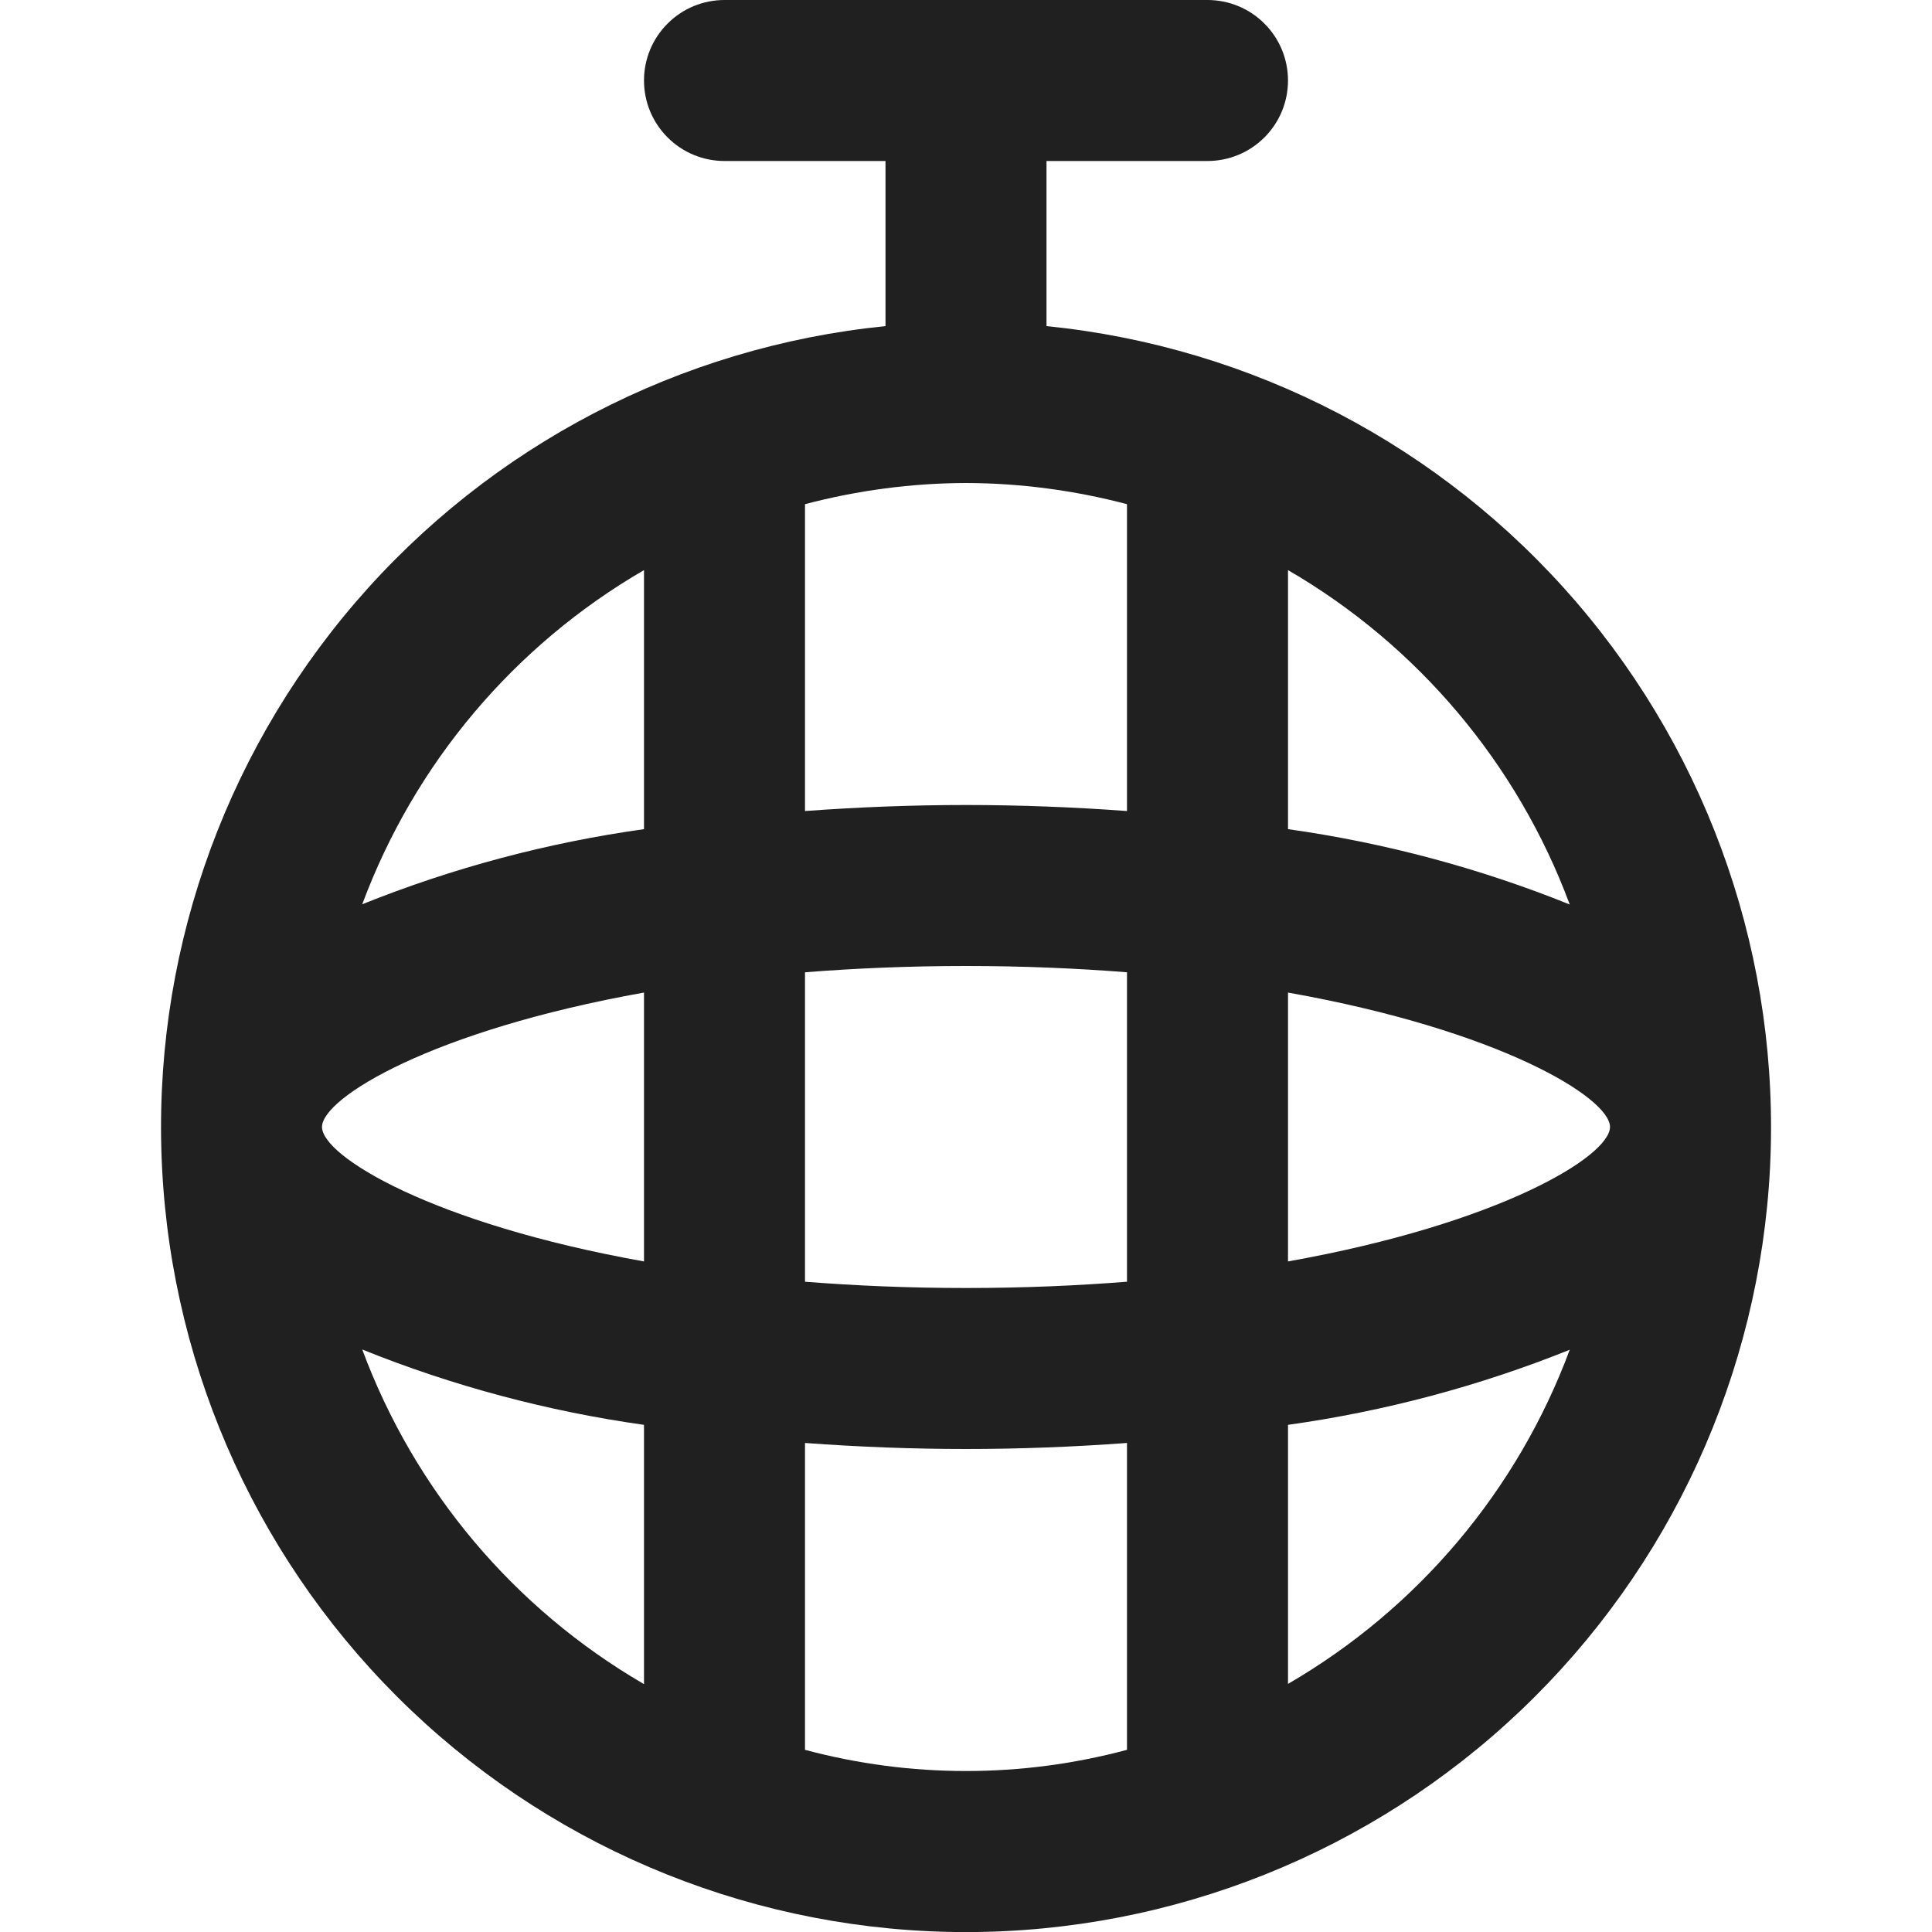 <svg width="24" height="24" viewBox="0 0 24 24" fill="none" xmlns="http://www.w3.org/2000/svg">
<g clip-path="url(#clip0_2_6673)">
<path d="M13 4.051V2H15C15.265 2 15.52 1.895 15.707 1.707C15.895 1.52 16 1.265 16 1C16 0.735 15.895 0.48 15.707 0.293C15.52 0.105 15.265 0 15 0L9 0C8.735 0 8.48 0.105 8.293 0.293C8.105 0.48 8 0.735 8 1C8 1.265 8.105 1.52 8.293 1.707C8.48 1.895 8.735 2 9 2H11V4.051C8.447 4.308 6.091 5.535 4.418 7.48C2.745 9.426 1.884 11.939 2.013 14.502C2.141 17.064 3.249 19.479 5.108 21.247C6.967 23.015 9.435 24.001 12 24.001C14.566 24.001 17.033 23.015 18.892 21.247C20.751 19.479 21.859 17.064 21.988 14.502C22.116 11.939 21.255 9.426 19.582 7.48C17.909 5.535 15.553 4.308 13 4.051ZM16 15.67V12.33C18.634 12.798 20 13.638 20 14C20 14.362 18.634 15.2 16 15.67ZM4 14C4 13.638 5.366 12.8 8 12.33V15.67C5.366 15.2 4 14.362 4 14ZM10 12.078C10.621 12.029 11.285 12 12 12C12.715 12 13.379 12.029 14 12.078V15.922C13.379 15.971 12.715 16 12 16C11.285 16 10.621 15.971 10 15.922V12.078ZM12 6C12.675 6.002 13.347 6.091 14 6.263V10.075C13.336 10.026 12.665 10 12 10C11.335 10 10.664 10.026 10 10.075V6.263C10.653 6.091 11.325 6.002 12 6ZM19.5 11.236C18.376 10.783 17.2 10.469 16 10.3V7.082C17.613 8.019 18.85 9.487 19.5 11.236ZM8 7.082V10.3C6.8 10.468 5.625 10.781 4.5 11.233C5.15 9.485 6.387 8.018 8 7.082ZM4.5 16.764C5.624 17.217 6.8 17.531 8 17.7V20.921C6.386 19.983 5.149 18.514 4.5 16.764ZM10 21.737V17.925C10.664 17.974 11.335 18 12 18C12.665 18 13.336 17.974 14 17.925V21.737C12.69 22.088 11.31 22.088 10 21.737ZM16 20.918V17.7C17.2 17.532 18.375 17.219 19.5 16.767C18.85 18.515 17.613 19.982 16 20.918Z" fill="#202020"/>
</g>
<defs>
<clipPath id="clip0_2_6673">
<rect width="24" height="24" fill="white"/>
</clipPath>
</defs>
</svg>
